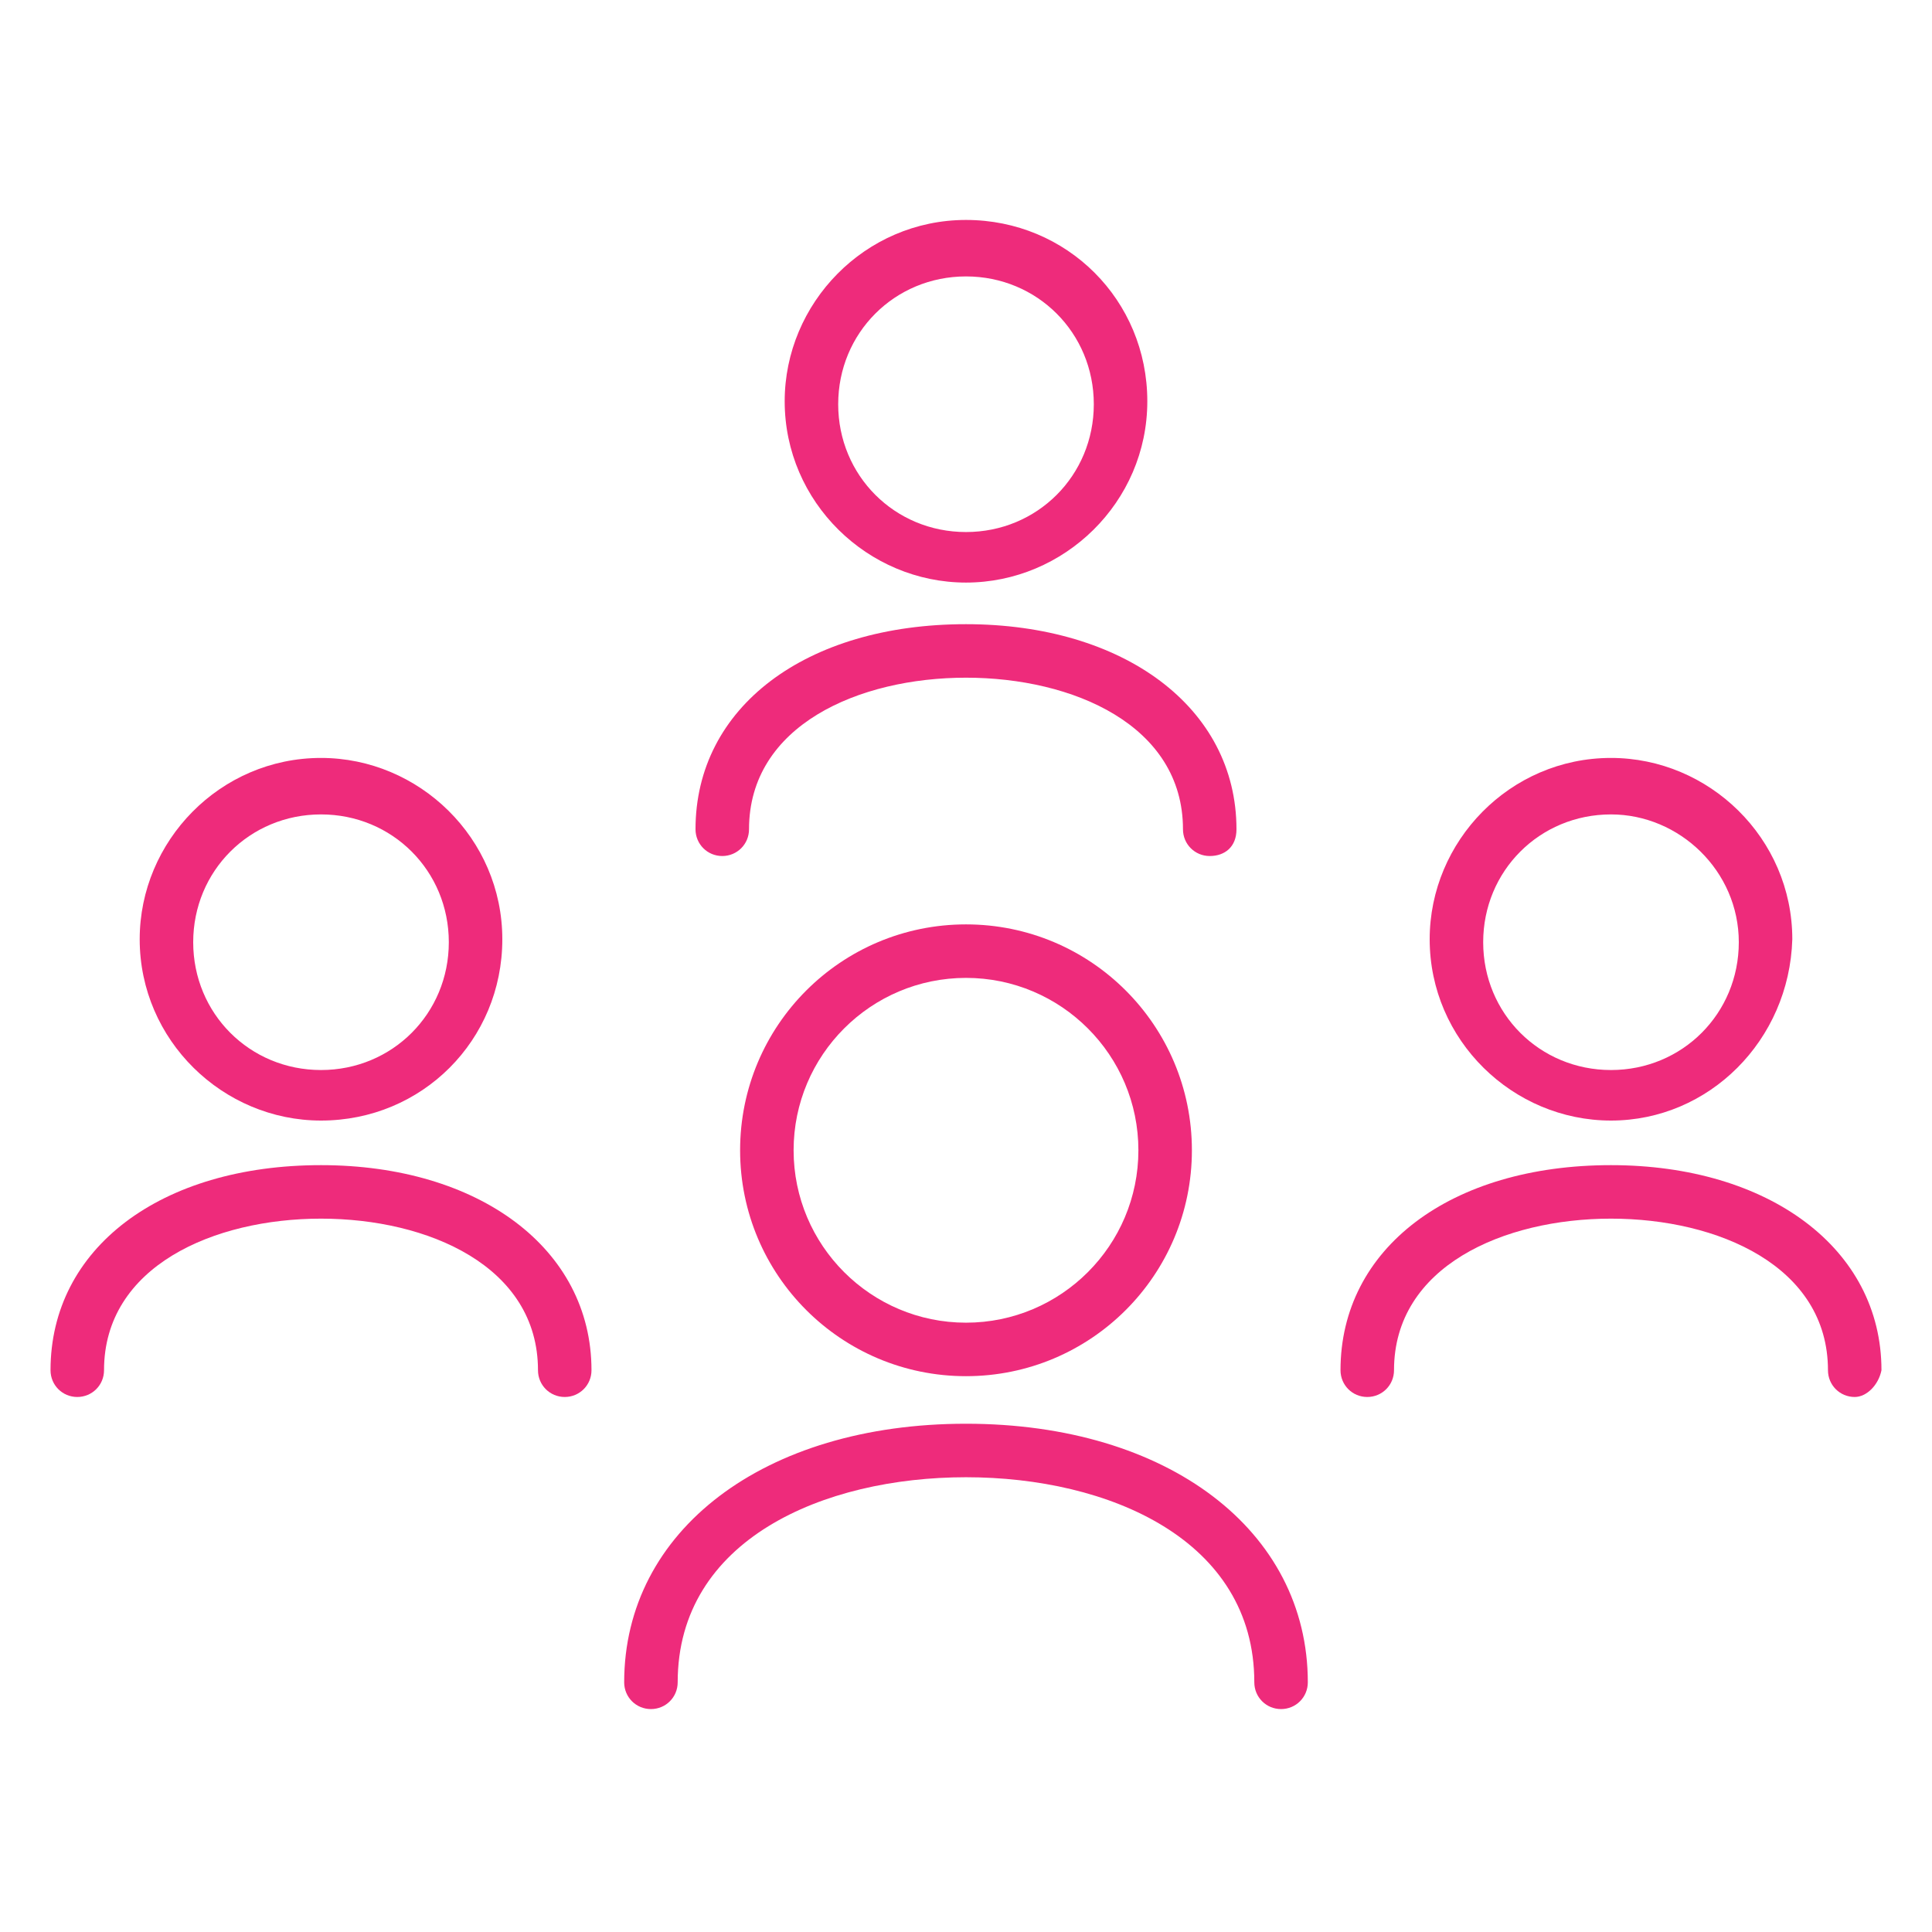 <?xml version="1.0" encoding="utf-8"?>
<!-- Generator: Adobe Illustrator 24.2.1, SVG Export Plug-In . SVG Version: 6.00 Build 0)  -->
<svg version="1.1" id="Capa_1" xmlns="http://www.w3.org/2000/svg" xmlns:xlink="http://www.w3.org/1999/xlink" x="0px" y="0px"
	 viewBox="0 0 65 65" style="enable-background:new 0 0 65 65;" xml:space="preserve">
<style type="text/css">
	.st0{fill:#34444D;}
	.st1{fill:#B3B9BC;}
	.st2{fill:#FFFFFF;}
	.st3{fill:none;stroke:#FFFFFF;stroke-linejoin:round;stroke-miterlimit:10;}
	.st4{fill:none;stroke:#D9DCDE;stroke-miterlimit:10;}
	.st5{fill:none;stroke:#011520;stroke-width:2;stroke-linejoin:round;stroke-miterlimit:10;}
	.st6{fill:none;stroke:#011520;stroke-width:2;stroke-linecap:round;stroke-linejoin:round;stroke-miterlimit:10;}
	.st7{fill:none;stroke:#011520;stroke-width:2;stroke-miterlimit:10;}
	.st8{fill:none;stroke:#011520;stroke-width:2;stroke-linecap:round;stroke-miterlimit:10;}
	.st9{fill:none;stroke:#011520;stroke-width:2;stroke-linejoin:round;}
	.st10{fill:none;stroke:#011520;stroke-width:2;stroke-linecap:round;stroke-linejoin:round;}
	.st11{fill:none;stroke:#011520;stroke-width:2;}
	.st12{fill:#3D3D3D;}
	.st13{fill:none;stroke:#343434;stroke-width:1.8;stroke-linecap:round;stroke-linejoin:round;stroke-miterlimit:10;}
	.st14{fill:none;stroke:#2A2A2A;stroke-width:2;stroke-linecap:round;stroke-linejoin:round;stroke-miterlimit:10;}
	.st15{clip-path:url(#SVGID_2_);}
	
		.st16{clip-path:url(#SVGID_4_);fill:none;stroke:#2A2A2A;stroke-width:2;stroke-linecap:round;stroke-linejoin:round;stroke-miterlimit:10;}
	
		.st17{clip-path:url(#SVGID_6_);fill:none;stroke:#2A2A2A;stroke-width:2;stroke-linecap:round;stroke-linejoin:round;stroke-miterlimit:10;}
	.st18{clip-path:url(#SVGID_6_);}
	
		.st19{clip-path:url(#SVGID_8_);fill:none;stroke:#2A2A2A;stroke-width:2;stroke-linecap:round;stroke-linejoin:round;stroke-miterlimit:10;}
	.st20{clip-path:url(#SVGID_10_);}
	.st21{fill:none;stroke:#404046;stroke-width:2;stroke-linecap:round;stroke-miterlimit:10;}
	.st22{fill:none;stroke:#404046;stroke-width:2;stroke-linejoin:round;stroke-miterlimit:10;}
	.st23{fill:none;stroke:#404046;stroke-width:2;stroke-linecap:round;stroke-linejoin:round;stroke-miterlimit:10;}
	.st24{fill:none;stroke:#404046;stroke-width:2;stroke-miterlimit:10;}
	.st25{fill:#404046;}
	
		.st26{clip-path:url(#SVGID_12_);fill:none;stroke:#2A2A2A;stroke-width:2;stroke-linecap:round;stroke-linejoin:round;stroke-miterlimit:10;}
	
		.st27{clip-path:url(#SVGID_14_);fill:none;stroke:#2A2A2A;stroke-width:2;stroke-linecap:round;stroke-linejoin:round;stroke-miterlimit:10;}
	.st28{clip-path:url(#SVGID_14_);}
	.st29{clip-path:url(#SVGID_16_);}
	.st30{fill:none;}
	.st31{clip-path:url(#SVGID_18_);}
	.st32{fill:none;stroke:#394552;stroke-width:2.5;stroke-linecap:round;stroke-linejoin:round;stroke-miterlimit:10;}
	.st33{fill:none;stroke:#394552;stroke-width:2.5;stroke-linecap:round;stroke-miterlimit:10;}
	.st34{fill:none;stroke:#394552;stroke-width:2.5;stroke-miterlimit:10;}
	.st35{fill:none;stroke:#394552;stroke-width:2.5;stroke-linecap:round;stroke-linejoin:bevel;stroke-miterlimit:10;}
	.st36{fill:none;stroke:#394552;stroke-width:2.5;stroke-linejoin:round;stroke-miterlimit:10;}
	.st37{fill:#394552;stroke:#394552;stroke-width:2.5;stroke-miterlimit:10;}
	.st38{fill:none;stroke:#394552;stroke-width:2.5;stroke-linecap:round;}
	.st39{fill:none;stroke:#37464C;stroke-width:2;stroke-linecap:round;stroke-linejoin:round;}
	.st40{fill:none;stroke:#37464C;stroke-width:2;stroke-linejoin:round;}
	.st41{fill:none;stroke:#4D4D4D;stroke-width:2;stroke-linecap:round;stroke-linejoin:round;stroke-miterlimit:10;}
	.st42{fill:none;stroke:#4D4D4D;stroke-width:2;stroke-linejoin:round;stroke-miterlimit:10;}
	.st43{fill:none;stroke:#4D4D4D;stroke-width:2;stroke-miterlimit:10;}
	.st44{fill:none;stroke:#4D4D4D;stroke-width:2;stroke-linecap:round;stroke-miterlimit:10;}
	.st45{fill:#4D4D4D;}
	.st46{clip-path:url(#SVGID_20_);}
	.st47{fill:none;stroke:#403D37;stroke-width:4;stroke-linecap:round;stroke-linejoin:round;stroke-miterlimit:10;}
	.st48{fill:none;stroke:#3F3C36;stroke-width:4;stroke-linecap:round;stroke-linejoin:round;stroke-miterlimit:10;}
	.st49{fill:none;stroke:#403D37;stroke-width:4;stroke-miterlimit:10;}
	.st50{fill:#272525;}
	.st51{fill:none;stroke:#EE2B7B;stroke-width:1.3;stroke-linecap:round;stroke-linejoin:round;stroke-miterlimit:10;}
	.st52{fill:#EE2B7B;}
	.st53{fill:#FFFFFF;stroke:#EE2B7B;stroke-width:1.3;stroke-linecap:round;stroke-linejoin:round;stroke-miterlimit:10;}
	.st54{fill:none;stroke:#EE2B7B;stroke-width:0.5;stroke-linecap:round;stroke-linejoin:round;stroke-miterlimit:10;}
	.st55{fill:none;stroke:#EE2B7B;stroke-width:0.75;stroke-linecap:round;stroke-linejoin:round;stroke-miterlimit:10;}
	.st56{fill:none;stroke:#EE2B7B;stroke-linecap:round;stroke-linejoin:round;stroke-miterlimit:10;}
</style>
<g>
	<g>
		<path class="st52" d="M32.5,19.6c-3.3,0-6.1-2.7-6.1-6.1c0-3.3,2.7-6.1,6.1-6.1s6.1,2.7,6.1,6.1C38.6,16.9,35.8,19.6,32.5,19.6z
			 M32.5,9.3c-2.4,0-4.3,1.9-4.3,4.3c0,2.4,1.9,4.3,4.3,4.3s4.3-1.9,4.3-4.3C36.8,11.2,34.9,9.3,32.5,9.3z"/>
	</g>
	<g>
		<path class="st52" d="M40.7,28.8c-0.5,0-0.9-0.4-0.9-0.9c0-3.5-3.7-5.1-7.3-5.1s-7.3,1.6-7.3,5.1c0,0.5-0.4,0.9-0.9,0.9
			c-0.5,0-0.9-0.4-0.9-0.9c0-4.1,3.7-6.9,9.1-6.9c5.3,0,9.1,2.8,9.1,6.9C41.6,28.5,41.2,28.8,40.7,28.8z"/>
	</g>
	<g>
		<path class="st52" d="M32.5,46.3c-4.2,0-7.6-3.4-7.6-7.6s3.4-7.6,7.6-7.6c4.2,0,7.6,3.4,7.6,7.6S36.7,46.3,32.5,46.3z M32.5,32.9
			c-3.2,0-5.8,2.6-5.8,5.8s2.6,5.8,5.8,5.8c3.2,0,5.8-2.6,5.8-5.8S35.7,32.9,32.5,32.9z"/>
	</g>
	<g>
		<path class="st52" d="M43.1,57.5c-0.5,0-0.9-0.4-0.9-0.9c0-4.8-4.9-6.9-9.7-6.9s-9.7,2.1-9.7,6.9c0,0.5-0.4,0.9-0.9,0.9
			c-0.5,0-0.9-0.4-0.9-0.9c0-5.1,4.7-8.7,11.5-8.7S44,51.5,44,56.6C44,57.1,43.6,57.5,43.1,57.5z"/>
	</g>
	<g>
		<g>
			<g>
				<path class="st52" d="M10.8,37.7c-3.3,0-6.1-2.7-6.1-6.1c0-3.3,2.7-6.1,6.1-6.1c3.3,0,6.1,2.7,6.1,6.1
					C16.9,35,14.2,37.7,10.8,37.7z M10.8,27.4c-2.4,0-4.3,1.9-4.3,4.3c0,2.4,1.9,4.3,4.3,4.3c2.4,0,4.3-1.9,4.3-4.3
					C15.1,29.3,13.2,27.4,10.8,27.4z"/>
			</g>
			<g>
				<path class="st52" d="M19,47c-0.5,0-0.9-0.4-0.9-0.9c0-3.5-3.7-5.1-7.3-5.1c-3.6,0-7.3,1.6-7.3,5.1c0,0.5-0.4,0.9-0.9,0.9
					s-0.9-0.4-0.9-0.9c0-4.1,3.7-6.9,9.1-6.9c5.3,0,9.1,2.8,9.1,6.9C19.9,46.6,19.5,47,19,47z"/>
			</g>
		</g>
		<g>
			<g>
				<path class="st52" d="M54.2,37.7c-3.3,0-6.1-2.7-6.1-6.1c0-3.3,2.7-6.1,6.1-6.1c3.3,0,6.1,2.7,6.1,6.1
					C60.2,35,57.5,37.7,54.2,37.7z M54.2,27.4c-2.4,0-4.3,1.9-4.3,4.3c0,2.4,1.9,4.3,4.3,4.3c2.4,0,4.3-1.9,4.3-4.3
					C58.5,29.3,56.5,27.4,54.2,27.4z"/>
			</g>
			<g>
				<path class="st52" d="M62.4,47c-0.5,0-0.9-0.4-0.9-0.9c0-3.5-3.7-5.1-7.3-5.1c-3.6,0-7.3,1.6-7.3,5.1c0,0.5-0.4,0.9-0.9,0.9
					s-0.9-0.4-0.9-0.9c0-4.1,3.7-6.9,9.1-6.9c5.3,0,9.1,2.8,9.1,6.9C63.2,46.6,62.8,47,62.4,47z"/>
			</g>
		</g>
	</g>
</g>
</svg>

